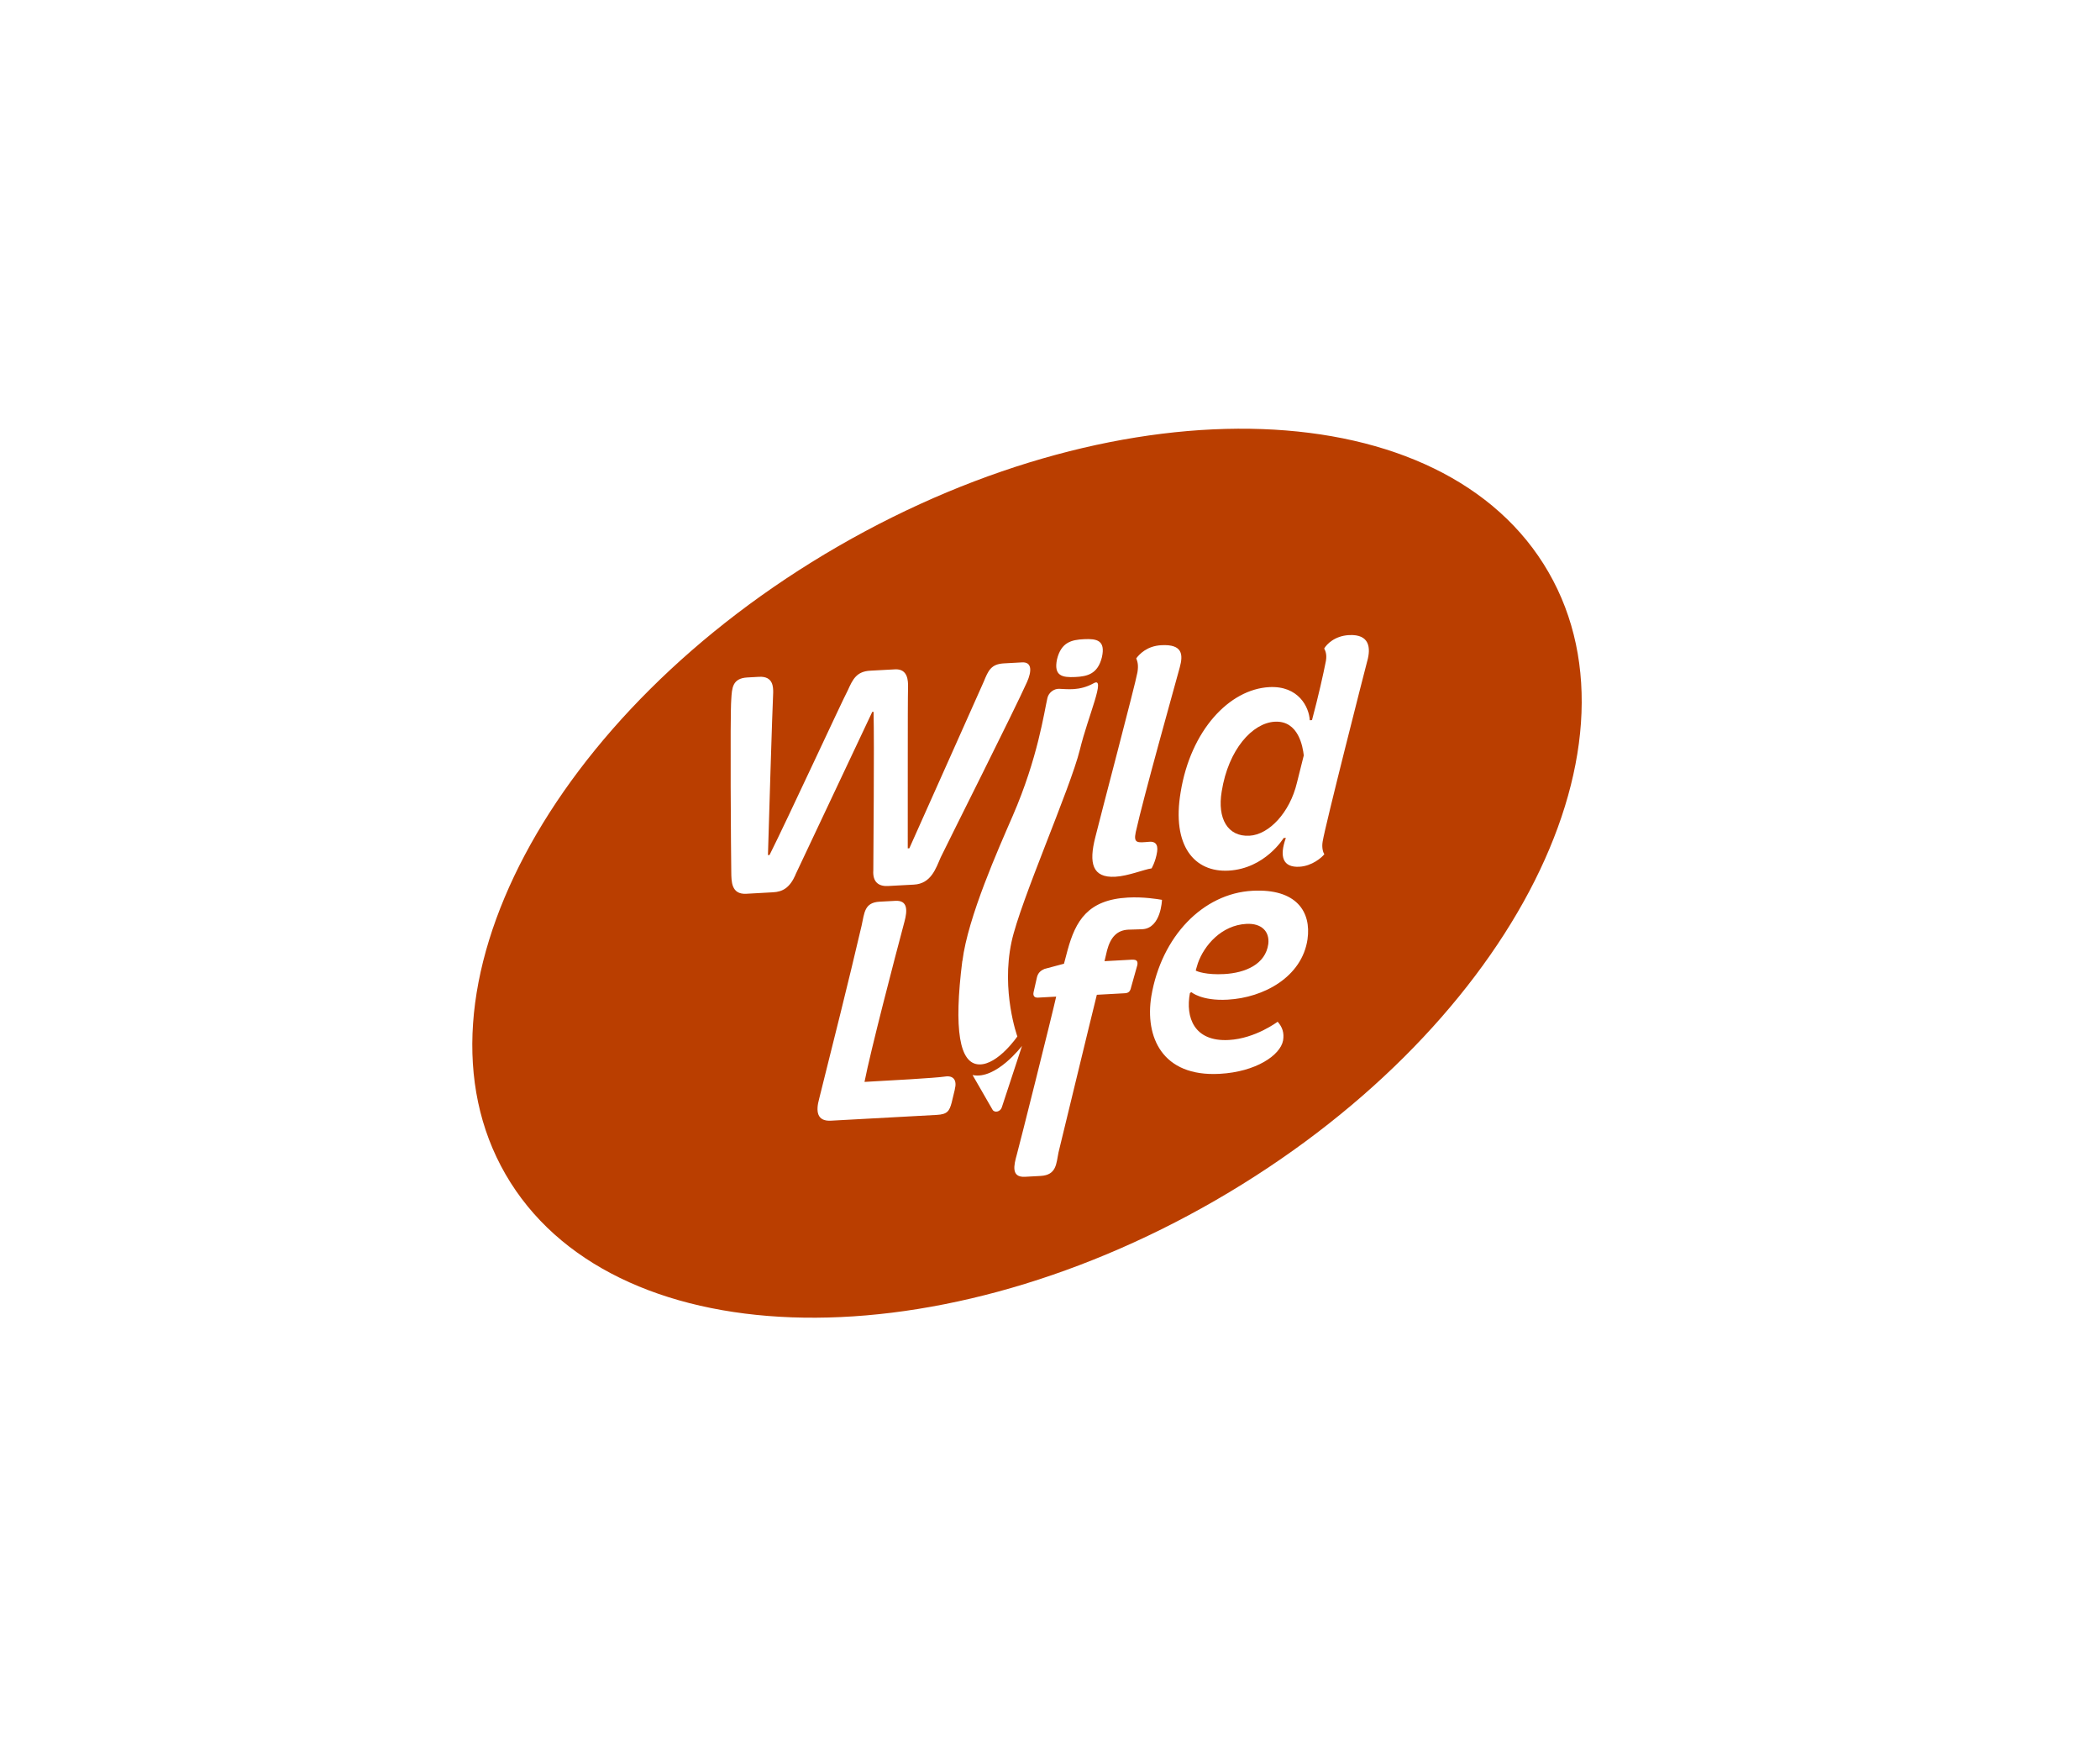 <?xml version="1.0" encoding="UTF-8"?>
<svg id="Layer_1" data-name="Layer 1" xmlns="http://www.w3.org/2000/svg" viewBox="0 0 421.94 350.8">
  <defs>
    <style>
      .cls-1 {
        fill: #ba3e00;
      }
    </style>
  </defs>
  <path class="cls-1" d="m250.42,185.58c-5,.27-8.46,4.3-9.73,7.88-.21.65-.44,1.49-.44,1.49.24.18,2.15.91,5.72.71,4.29-.23,8.31-1.99,8.86-6.04.3-2.51-1.36-4.21-4.41-4.04Z"/>
  <path class="cls-1" d="m256.13,144.97c-4.48.25-9.32,5.56-10.66,14-.92,5.48,1.22,9.13,5.57,8.9,3.9-.21,8.1-4.6,9.54-10.62l1.38-5.51c-.19-1.65-1.02-7.04-5.82-6.77Z"/>
  <path class="cls-1" d="m311.12,114.91c-20.94-36.27-84.83-38.59-142.69-5.19-57.86,33.41-87.8,89.89-66.85,126.17,20.94,36.27,84.83,38.59,142.69,5.19,57.86-33.41,87.8-89.89,66.85-126.17Zm-77.8,14.69c4.35-.24,4.41,1.93,3.72,4.46-1.16,4.28-7.28,26.02-8.85,33.13-.47,2.26.39,2.09,2.67,1.9,1.05-.12,1.89.34,1.63,2.02-.31,2-1.11,3.32-1.11,3.32-1.51.21-4.7,1.54-7.3,1.68-4.61.25-5.35-2.71-4-7.96,1.03-4.21,8.03-30.66,8.46-33.11.24-1.48,0-2.17-.24-2.8.61-.8,2.11-2.48,5.03-2.64Zm-20.94,2.83c.84-3.42,2.9-3.92,5.43-4.04,2.53-.12,4.36.2,3.59,3.62-.83,3.36-2.89,3.86-5.36,3.98-2.6.12-4.36-.2-3.66-3.56Zm-52.55,43.3c-1.16,2.62-2.6,3.4-4.49,3.5l-5.39.3c-3.05.17-2.99-2.52-3.02-4.37-.05-2.74-.27-31.36,0-34.69.14-2.24.19-4.23,3.24-4.39l2.34-.13c2.86-.16,2.85,2.08,2.84,3.17-.18,3.59-.87,26.37-1.05,32.64l.32-.02c3.57-7.1,14.59-30.96,15.75-33.13.97-2.16,1.74-3.74,4.47-3.89l5-.27c2.6-.14,2.62,2.35,2.61,3.5-.1,3.52-.03,26.39-.06,32.46l.32-.02c3.08-6.81,13.99-31.37,14.95-33.47.91-2.22,1.46-3.53,4.06-3.67l3.64-.2c2.08-.11,1.9,1.88,1.01,3.91-2.48,5.57-15.81,32.04-17.36,35.26-.98,2.23-1.93,5.28-5.37,5.47l-5.2.28c-1.82.1-3.14-.72-2.97-3.16,0-2.68.22-25.25.05-31.82h-.26s-15.45,32.74-15.45,32.74Zm32.02,43.1l-.64,2.66c-.46,1.69-.86,2.35-3.01,2.46l-21.24,1.16c-2.86.16-3.06-1.94-2.37-4.41,2.74-10.95,5.97-23.78,8.53-34.78.57-2.59.56-4.63,3.61-4.8l3.18-.17c2.53-.14,2.41,1.98,1.82,4.18-2.01,7.52-6.82,25.99-8.03,32.19,4.81-.26,14.22-.78,16.13-1.07,1.78-.29,2.49.76,2.01,2.57Zm1.52-25.8c1.12-8.88,7.24-22.53,10.13-29.2,5.03-11.58,6.3-20.83,6.95-23.63.25-1.07,1.29-1.87,2.35-1.84,1.51.03,4.04.5,6.97-1.13,2.5-1.39-1.12,6.49-2.8,13.37-1.92,7.8-11.98,30.43-13.73,38.6-2.12,9.91,1.17,18.99,1.17,18.99,0,0-3.89,5.67-7.62,5.62-4.05-.05-5.17-7.06-3.44-20.78Zm6.05,29.87l-4.01-6.96c4.72,1.02,9.94-5.86,9.94-5.86l-4.07,12.37c-.29.87-1.45,1.15-1.86.45Zm28.13-30.12c.84-.05,1.12.32.96,1.1l-1.24,4.41c-.16.78-.46,1.18-1.24,1.22l-5.65.31c-1.11,4.41-7.21,29.72-7.7,31.66-.46,2.2-.36,4.56-3.61,4.73l-3.12.17c-2.86.16-2.23-2.37-1.65-4.45.45-1.56,7.05-27.86,7.91-31.74l-3.64.2c-.71.04-1.06-.33-.9-1.1l.69-3.04c.24-.91.81-1.32,1.49-1.62l3.93-1.05.72-2.72c1.62-5.9,4.06-10.13,12.12-10.57,3.12-.17,5.96.31,6.85.46,0,0-.17,5.7-3.94,5.9-.84.05-2.07.05-2.85.09-2.21.12-3.53,1.47-4.24,4.13l-.52,2.2,5.65-.31Zm35.16-4.1c-1.11,7.54-8.77,11.73-16.05,12.12-5.26.29-7.3-1.52-7.3-1.52l-.28.21c-.91,4.84.81,9.8,7.83,9.41,5.33-.29,9.8-3.67,9.8-3.67.96,1.1,1.34,2.23,1.09,3.77-.55,2.97-5.47,6.31-12.75,6.7-11.56.63-15.04-7.42-13.72-15.6,2.03-12,10.37-20.63,20.3-21.17,8.9-.49,11.87,4.27,11.08,9.74Zm12.02-55.97c-.6,2.27-8.45,33.05-8.98,36.34-.22,1.29.12,2.23.34,2.54-.53.67-2.48,2.37-5.01,2.51-3.31.18-4.08-2.01-2.72-5.79l-.45.02s-3.71,6.14-11.05,6.55c-6.88.38-11.46-4.99-9.64-15.76,2.02-12.44,9.79-20.66,17.78-21.1,5.91-.32,8.03,4.03,8.16,6.65l.45-.02c1.3-4.86,2.28-9.26,2.8-11.91.24-1.42-.19-2.16-.35-2.47.49-.86,2.11-2.54,4.97-2.7,4.22-.23,4.39,2.63,3.7,5.16Z"/>
</svg>